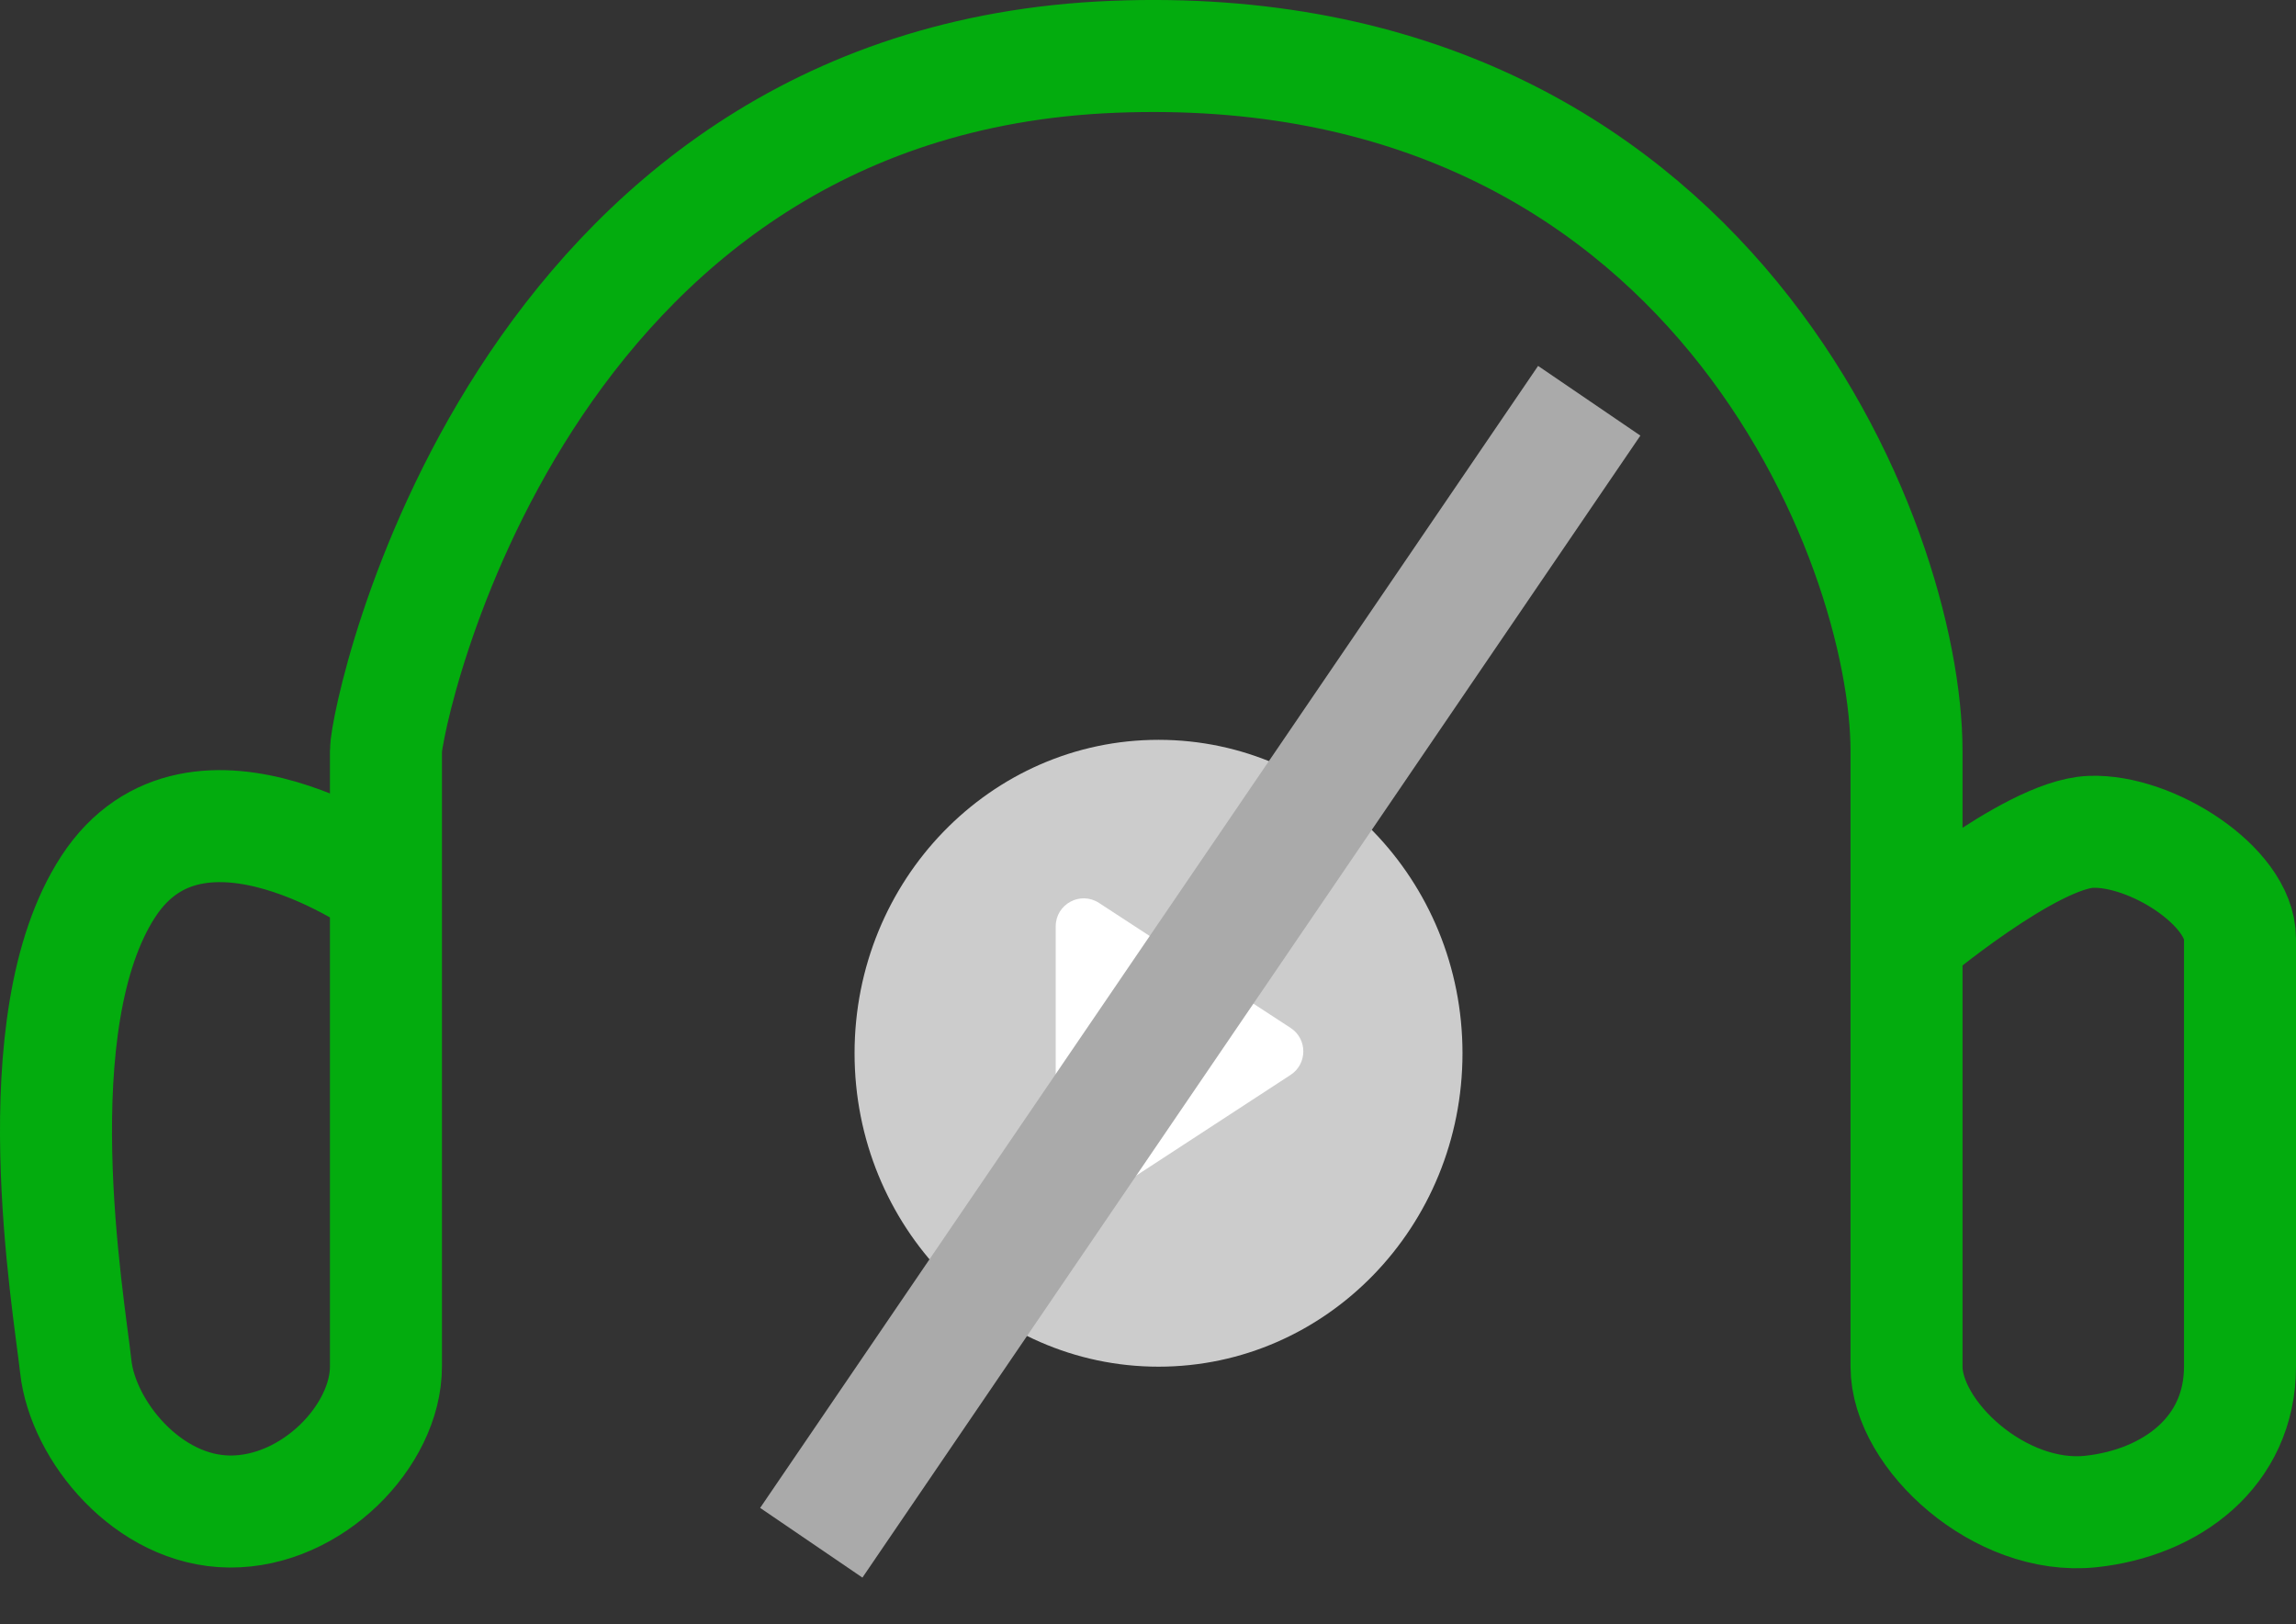 <svg width="41" height="29" viewBox="0 0 41 29" fill="none" xmlns="http://www.w3.org/2000/svg">
<rect x="0" y="0" width="41" height="29" fill="#333333" stroke="none"/>
<ellipse cx="20.688" cy="18.805" rx="5.428" ry="5.596" fill="#CCCCCC"/>
<path d="M23.047 18.353C23.349 18.55 23.349 18.993 23.047 19.191L19.625 21.423C19.292 21.64 18.852 21.401 18.852 21.004V16.54C18.852 16.142 19.292 15.904 19.625 16.121L23.047 18.353Z" fill="white"/>
<rect x="27.466" y="6.533" width="2.21" height="24.672" transform="rotate(34.268 27.466 6.533)" fill="#AAAAAA"/>
<path d="M6.892 15.825C6.892 15.825 3.519 13.406 1.936 15.825C0.354 18.244 1.228 23.255 1.353 24.398C1.478 25.541 2.64 26.976 4.102 26.987C5.575 26.998 6.892 25.632 6.892 24.398C6.892 23.164 6.892 14.04 6.892 13.406C6.892 12.773 9.224 1.439 19.885 1.014C30.547 0.59 34.045 9.717 34.045 13.406C34.045 17.096 34.045 16.759 34.045 16.759M34.045 16.759C34.045 16.759 34.045 23.17 34.045 24.398C34.045 25.626 35.72 27.158 37.335 26.987C38.765 26.835 40 25.929 40 24.398C40 22.867 40 17.693 40 16.759C40 15.825 38.417 14.81 37.335 14.852C36.252 14.895 34.045 16.759 34.045 16.759Z" stroke="#03AC0E" stroke-width="2"/>
</svg>

